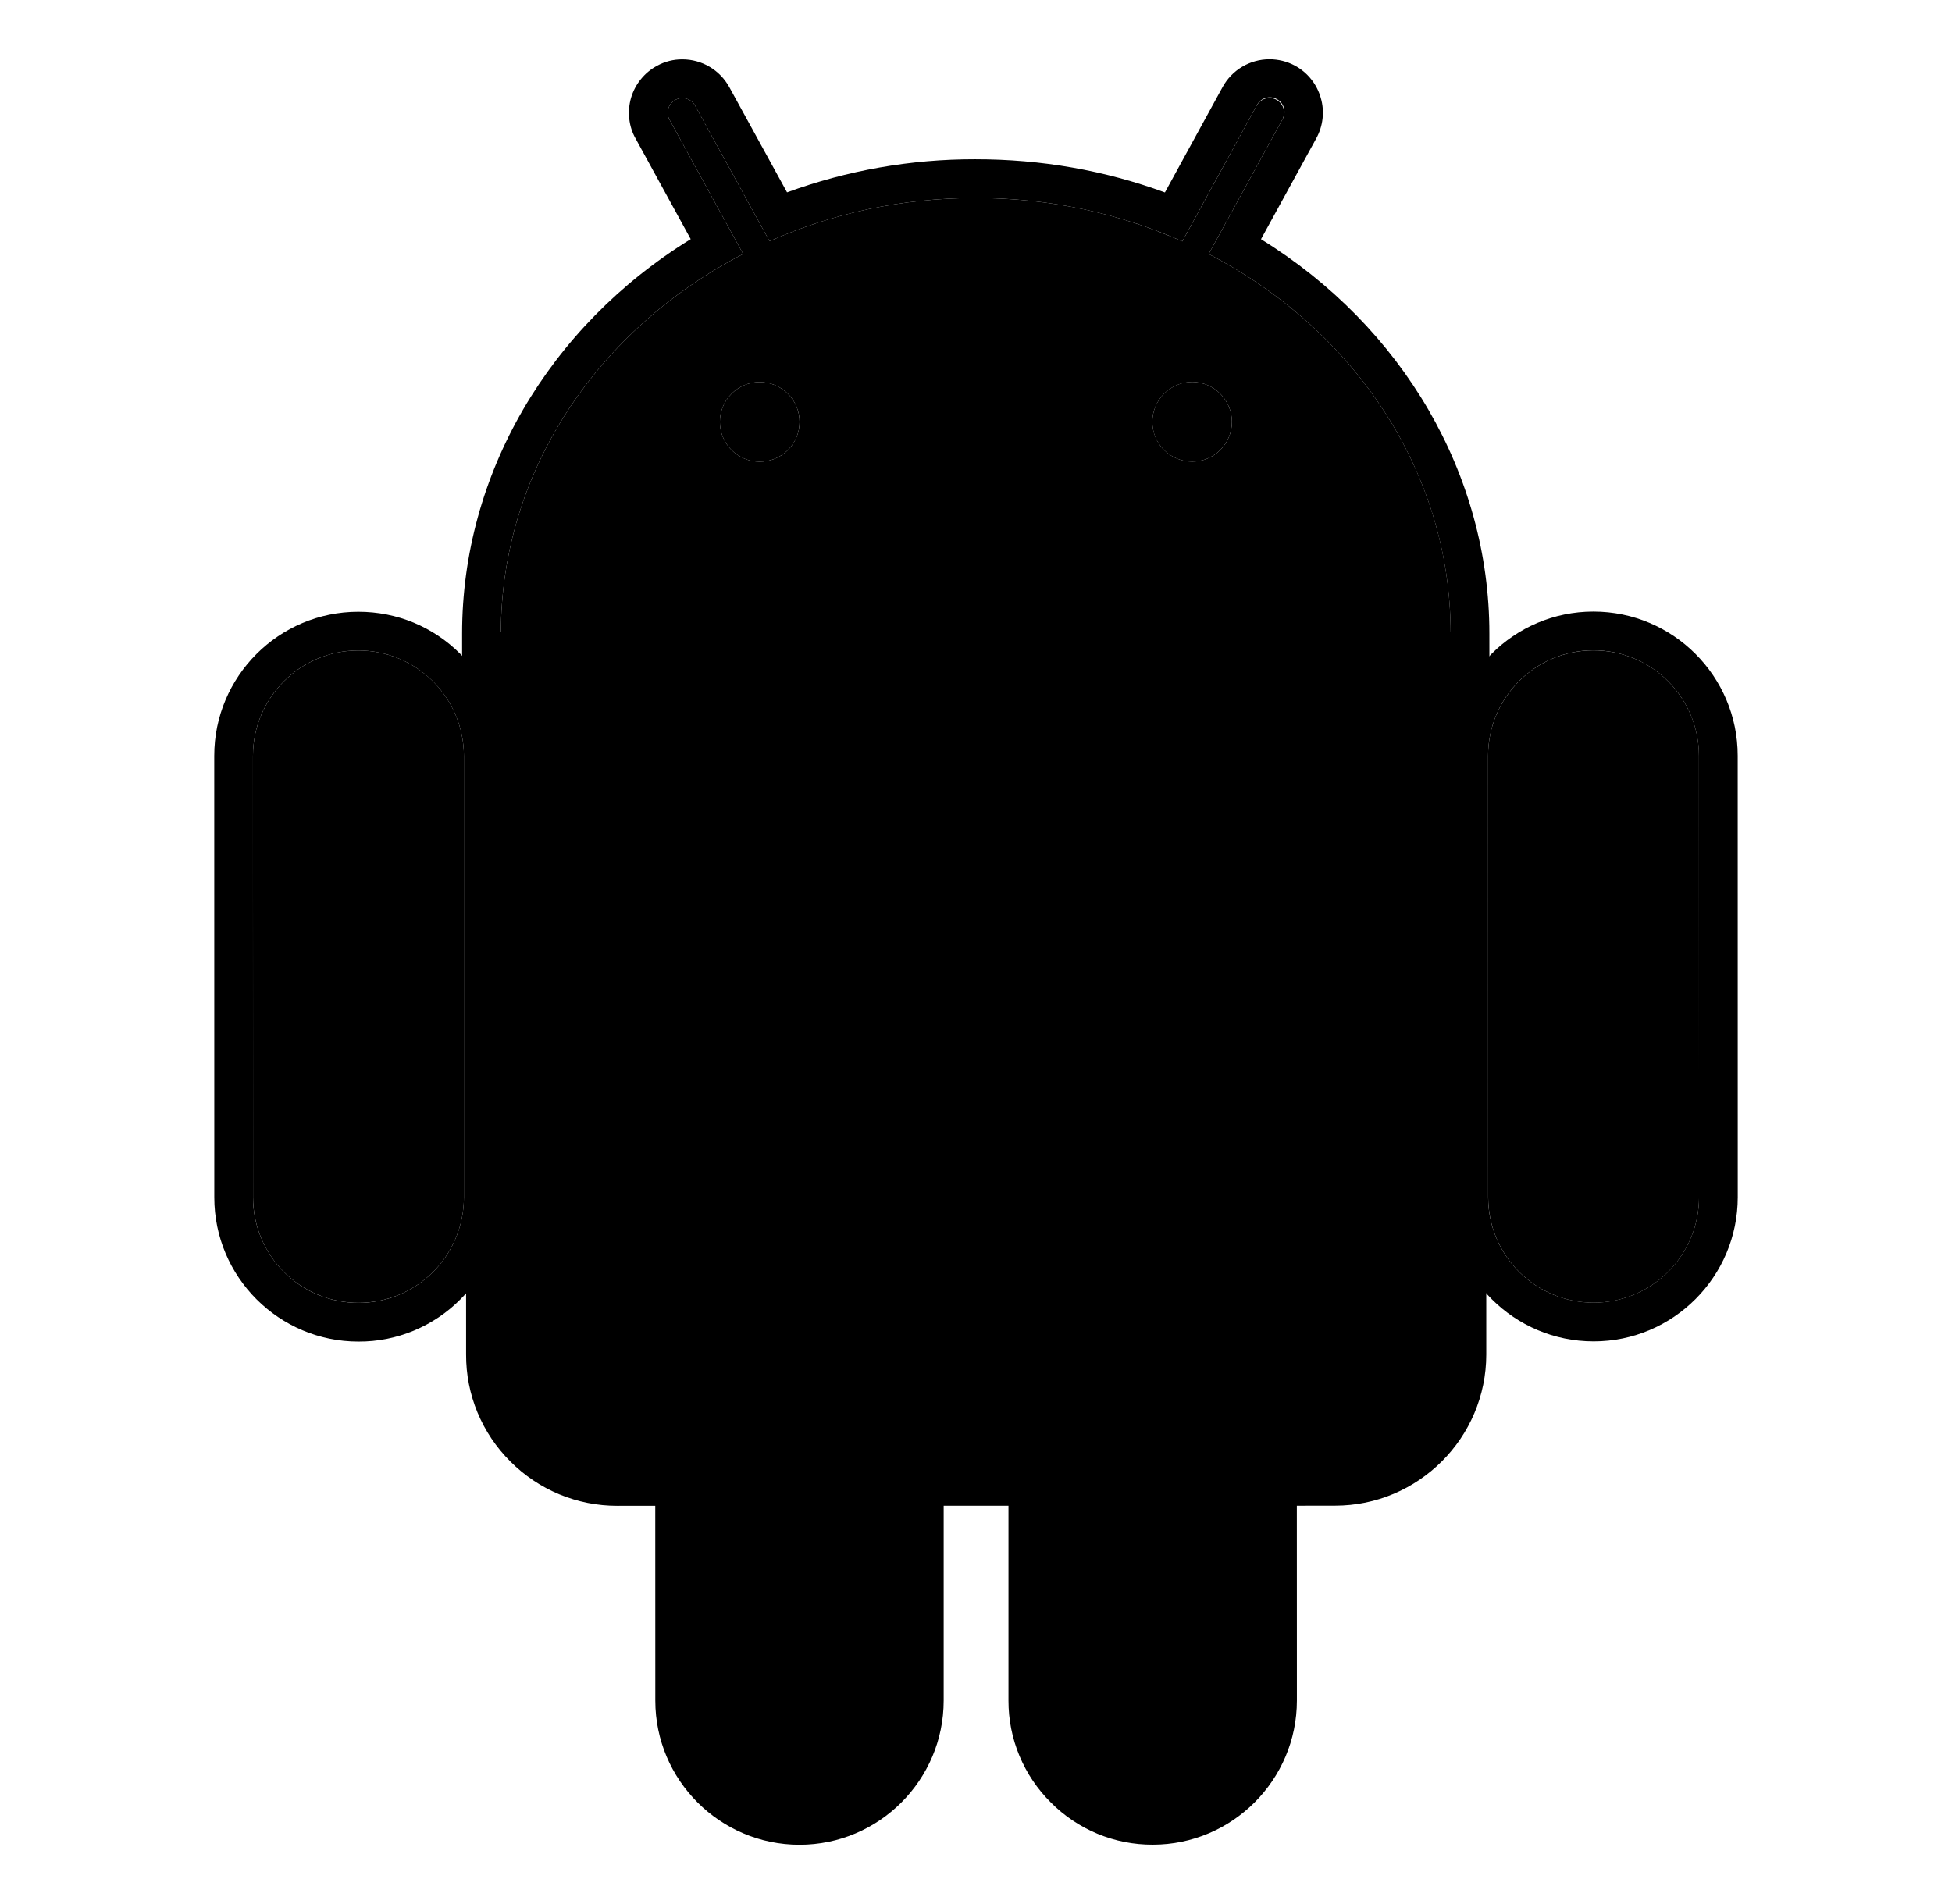 <svg width="41" height="40" viewBox="0 0 41 40" fill="none" xmlns="http://www.w3.org/2000/svg">
<path d="M7.53 28.184C5.859 28.185 4.501 26.826 4.501 25.155L4.5 15.88C4.499 14.211 5.857 12.852 7.526 12.852C8.337 12.851 9.097 13.166 9.669 13.738C10.242 14.31 10.557 15.071 10.558 15.88L10.557 25.155C10.559 25.552 10.482 25.946 10.33 26.314C10.178 26.681 9.955 27.015 9.672 27.295C9.392 27.578 9.058 27.802 8.69 27.955C8.322 28.108 7.928 28.186 7.53 28.184ZM7.527 13.665C6.304 13.665 5.313 14.659 5.313 15.88L5.314 25.154C5.314 25.742 5.548 26.305 5.963 26.721C6.378 27.137 6.942 27.371 7.529 27.371C7.82 27.371 8.108 27.314 8.377 27.203C8.646 27.091 8.89 26.928 9.096 26.722C9.302 26.516 9.465 26.272 9.576 26.003C9.687 25.734 9.744 25.445 9.744 25.154V15.879C9.743 15.292 9.509 14.729 9.094 14.314C8.678 13.899 8.115 13.665 7.527 13.665Z" fill="#191919" style="fill:#191919;fill:color(display-p3 0.098 0.098 0.098);fill-opacity:1;"/>
<path d="M31.284 14.125L30.47 14.124L10.521 14.127L9.706 14.127L9.706 13.313C9.704 9.97 11.525 6.861 14.508 5.024L13.348 2.907C13.207 2.659 13.171 2.344 13.254 2.057C13.296 1.914 13.366 1.78 13.46 1.665C13.553 1.549 13.67 1.452 13.801 1.382C13.964 1.292 14.146 1.246 14.332 1.247C14.743 1.247 15.119 1.47 15.318 1.83L16.531 4.041C17.797 3.578 19.136 3.343 20.484 3.346C21.873 3.345 23.206 3.58 24.468 4.043L25.68 1.828C25.776 1.652 25.919 1.504 26.092 1.402C26.265 1.299 26.463 1.245 26.664 1.245C26.849 1.245 27.032 1.29 27.195 1.377C27.327 1.448 27.443 1.544 27.537 1.661C27.631 1.777 27.7 1.911 27.741 2.055C27.783 2.196 27.796 2.345 27.779 2.492C27.763 2.638 27.717 2.78 27.646 2.909L26.486 5.025C29.465 6.866 31.284 9.973 31.283 13.31L31.284 14.125ZM25.387 5.337L26.933 2.515C26.955 2.479 26.969 2.44 26.976 2.398C26.982 2.357 26.98 2.315 26.969 2.274C26.959 2.234 26.94 2.196 26.914 2.163C26.889 2.13 26.856 2.103 26.82 2.083C26.783 2.063 26.743 2.05 26.701 2.046C26.66 2.042 26.618 2.047 26.578 2.059C26.538 2.072 26.501 2.093 26.47 2.12C26.438 2.147 26.413 2.181 26.395 2.219L24.833 5.07C23.519 4.486 22.048 4.158 20.494 4.16C18.942 4.158 17.474 4.485 16.164 5.067L14.601 2.222C14.582 2.186 14.556 2.155 14.525 2.129C14.493 2.104 14.457 2.085 14.418 2.074C14.38 2.062 14.339 2.059 14.299 2.063C14.259 2.067 14.22 2.08 14.185 2.099C14.035 2.18 13.98 2.368 14.063 2.516L15.61 5.336C12.571 6.903 10.518 9.887 10.52 13.313L30.469 13.311C30.47 9.886 28.421 6.908 25.387 5.337ZM15.956 9.699C15.734 9.699 15.522 9.611 15.365 9.454C15.208 9.297 15.12 9.084 15.12 8.862C15.12 8.64 15.209 8.428 15.366 8.271C15.523 8.114 15.735 8.026 15.957 8.026C16.179 8.027 16.392 8.115 16.549 8.272C16.706 8.429 16.794 8.641 16.794 8.863C16.794 9.085 16.706 9.298 16.549 9.455C16.391 9.612 16.178 9.699 15.956 9.699ZM25.04 9.697C24.93 9.698 24.822 9.676 24.72 9.634C24.618 9.592 24.526 9.531 24.448 9.453C24.371 9.375 24.309 9.283 24.267 9.182C24.225 9.08 24.204 8.971 24.204 8.861C24.205 8.64 24.293 8.427 24.45 8.27C24.606 8.113 24.819 8.024 25.041 8.023C25.262 8.025 25.474 8.114 25.63 8.271C25.786 8.428 25.875 8.64 25.875 8.862C25.875 8.971 25.854 9.08 25.812 9.181C25.77 9.283 25.708 9.375 25.631 9.453C25.553 9.53 25.461 9.592 25.36 9.634C25.259 9.676 25.15 9.697 25.04 9.697ZM16.792 38.755C15.123 38.754 13.764 37.397 13.764 35.726L13.763 31.633L12.967 31.634C12.55 31.635 12.136 31.553 11.751 31.394C11.365 31.234 11.015 31 10.72 30.704C10.424 30.409 10.189 30.059 10.029 29.673C9.869 29.287 9.788 28.873 9.79 28.455L9.787 14.085V13.27H10.601L30.401 13.267L31.216 13.267V14.081L31.218 28.453C31.218 30.205 29.792 31.632 28.04 31.631L27.239 31.632L27.24 35.724C27.24 37.394 25.882 38.753 24.213 38.753C23.815 38.755 23.421 38.677 23.053 38.525C22.686 38.373 22.352 38.149 22.072 37.867C21.789 37.587 21.565 37.253 21.412 36.886C21.259 36.518 21.181 36.124 21.182 35.726V31.632H19.821V35.725C19.821 37.395 18.463 38.755 16.792 38.755Z" fill="#191919" style="fill:#191919;fill:color(display-p3 0.098 0.098 0.098);fill-opacity:1;"/>
<path d="M10.605 28.454C10.604 28.765 10.665 29.073 10.784 29.36C10.902 29.647 11.076 29.908 11.296 30.127C11.515 30.347 11.776 30.521 12.063 30.64C12.35 30.759 12.657 30.819 12.968 30.819H14.577L14.579 35.726C14.579 36.948 15.571 37.941 16.792 37.941C17.083 37.941 17.371 37.884 17.64 37.772C17.909 37.661 18.153 37.497 18.358 37.291C18.564 37.086 18.727 36.841 18.838 36.572C18.949 36.303 19.006 36.015 19.006 35.724L19.006 30.819L21.996 30.818L21.996 35.725C21.997 36.947 22.991 37.941 24.211 37.939C25.435 37.94 26.427 36.945 26.427 35.723L26.425 30.817L28.041 30.817C29.344 30.817 30.404 29.758 30.404 28.452L30.401 14.08L10.602 14.083L10.605 28.454ZM33.473 28.18C31.803 28.18 30.444 26.823 30.444 25.152L30.442 15.877C30.442 14.207 31.799 12.848 33.468 12.848C35.14 12.848 36.499 14.206 36.499 15.877L36.5 25.15C36.5 26.82 35.143 28.18 33.473 28.18ZM33.47 13.662C32.247 13.661 31.256 14.654 31.256 15.877L31.257 25.151C31.257 25.442 31.314 25.73 31.425 25.999C31.537 26.268 31.7 26.512 31.906 26.718C32.111 26.924 32.356 27.087 32.624 27.198C32.893 27.309 33.181 27.366 33.472 27.366C33.763 27.366 34.051 27.309 34.32 27.197C34.589 27.086 34.833 26.923 35.038 26.717C35.244 26.511 35.407 26.267 35.518 25.998C35.63 25.73 35.687 25.441 35.686 25.151L35.684 15.877C35.684 15.586 35.627 15.298 35.516 15.029C35.405 14.761 35.242 14.516 35.036 14.311C34.83 14.105 34.586 13.942 34.318 13.831C34.049 13.719 33.761 13.662 33.47 13.662Z" fill="#191919" style="fill:#191919;fill:color(display-p3 0.098 0.098 0.098);fill-opacity:1;"/>
<path d="M7.528 13.665C6.305 13.665 5.314 14.658 5.313 15.88L5.315 25.154C5.315 25.445 5.372 25.733 5.483 26.002C5.594 26.271 5.757 26.515 5.963 26.721C6.169 26.927 6.413 27.09 6.682 27.201C6.951 27.313 7.239 27.37 7.53 27.37C7.821 27.37 8.109 27.313 8.378 27.202C8.647 27.09 8.891 26.927 9.097 26.721C9.302 26.516 9.465 26.271 9.576 26.002C9.688 25.733 9.744 25.445 9.744 25.154V15.879C9.743 15.292 9.51 14.729 9.094 14.313C8.678 13.899 8.115 13.665 7.528 13.665ZM25.387 5.337L26.933 2.515C26.972 2.443 26.982 2.359 26.959 2.28C26.936 2.202 26.883 2.135 26.812 2.096C26.74 2.057 26.656 2.048 26.578 2.071C26.5 2.094 26.434 2.147 26.395 2.219L24.833 5.071C23.52 4.486 22.049 4.158 20.494 4.16C18.942 4.158 17.473 4.485 16.164 5.067L14.601 2.222C14.582 2.186 14.556 2.155 14.525 2.129C14.493 2.104 14.457 2.085 14.419 2.074C14.38 2.062 14.34 2.059 14.3 2.063C14.259 2.067 14.221 2.08 14.185 2.099C14.15 2.118 14.118 2.144 14.093 2.176C14.067 2.207 14.048 2.243 14.037 2.282C14.026 2.321 14.022 2.361 14.027 2.401C14.031 2.442 14.044 2.48 14.063 2.516L15.61 5.336C12.571 6.903 10.518 9.887 10.52 13.313L30.47 13.311C30.471 9.886 28.421 6.908 25.387 5.337ZM15.957 9.699C15.735 9.699 15.522 9.611 15.365 9.454C15.208 9.297 15.12 9.084 15.12 8.862C15.12 8.64 15.209 8.428 15.366 8.271C15.523 8.114 15.736 8.026 15.957 8.026C16.179 8.027 16.392 8.115 16.549 8.272C16.706 8.429 16.794 8.641 16.795 8.863C16.794 9.085 16.706 9.298 16.549 9.455C16.392 9.612 16.178 9.7 15.957 9.699ZM25.04 9.697C24.931 9.698 24.822 9.676 24.72 9.634C24.619 9.592 24.527 9.53 24.449 9.453C24.371 9.375 24.31 9.283 24.268 9.181C24.226 9.08 24.204 8.971 24.204 8.861C24.205 8.64 24.294 8.427 24.45 8.271C24.607 8.114 24.819 8.025 25.041 8.023C25.262 8.025 25.474 8.114 25.63 8.271C25.787 8.428 25.875 8.64 25.875 8.862C25.876 8.971 25.854 9.08 25.812 9.182C25.77 9.283 25.709 9.375 25.631 9.453C25.554 9.53 25.462 9.592 25.36 9.634C25.259 9.676 25.15 9.698 25.04 9.697ZM10.602 14.084L10.605 28.456C10.605 28.767 10.666 29.074 10.784 29.361C10.903 29.648 11.077 29.909 11.296 30.128C11.516 30.348 11.777 30.521 12.063 30.64C12.35 30.759 12.658 30.82 12.968 30.819L14.577 30.82L14.579 35.727C14.579 36.949 15.572 37.942 16.792 37.942C18.016 37.942 19.008 36.948 19.008 35.725L19.007 30.82L21.996 30.819L21.997 35.725C21.997 36.947 22.991 37.942 24.212 37.94C25.435 37.94 26.427 36.946 26.427 35.724L26.426 30.818L28.04 30.817C28.351 30.817 28.658 30.756 28.945 30.637C29.232 30.518 29.492 30.344 29.712 30.125C29.932 29.905 30.106 29.645 30.225 29.358C30.343 29.071 30.405 28.764 30.405 28.453L30.402 14.081L10.602 14.084ZM35.685 15.877C35.685 15.586 35.628 15.298 35.517 15.03C35.405 14.761 35.242 14.517 35.036 14.311C34.831 14.105 34.587 13.942 34.318 13.831C34.049 13.72 33.761 13.663 33.47 13.663C32.247 13.662 31.256 14.655 31.256 15.878L31.258 25.152C31.258 25.443 31.315 25.731 31.426 26C31.538 26.269 31.701 26.513 31.906 26.718C32.112 26.924 32.356 27.087 32.625 27.198C32.894 27.31 33.182 27.367 33.473 27.367C33.764 27.367 34.051 27.309 34.32 27.198C34.589 27.087 34.833 26.923 35.039 26.718C35.244 26.512 35.407 26.268 35.519 25.999C35.63 25.73 35.687 25.442 35.687 25.151L35.685 15.877Z" fill="#EEEEEE" style="fill:#EEEEEE;fill:color(display-p3 0.933 0.933 0.933);fill-opacity:1;"/>
</svg>
